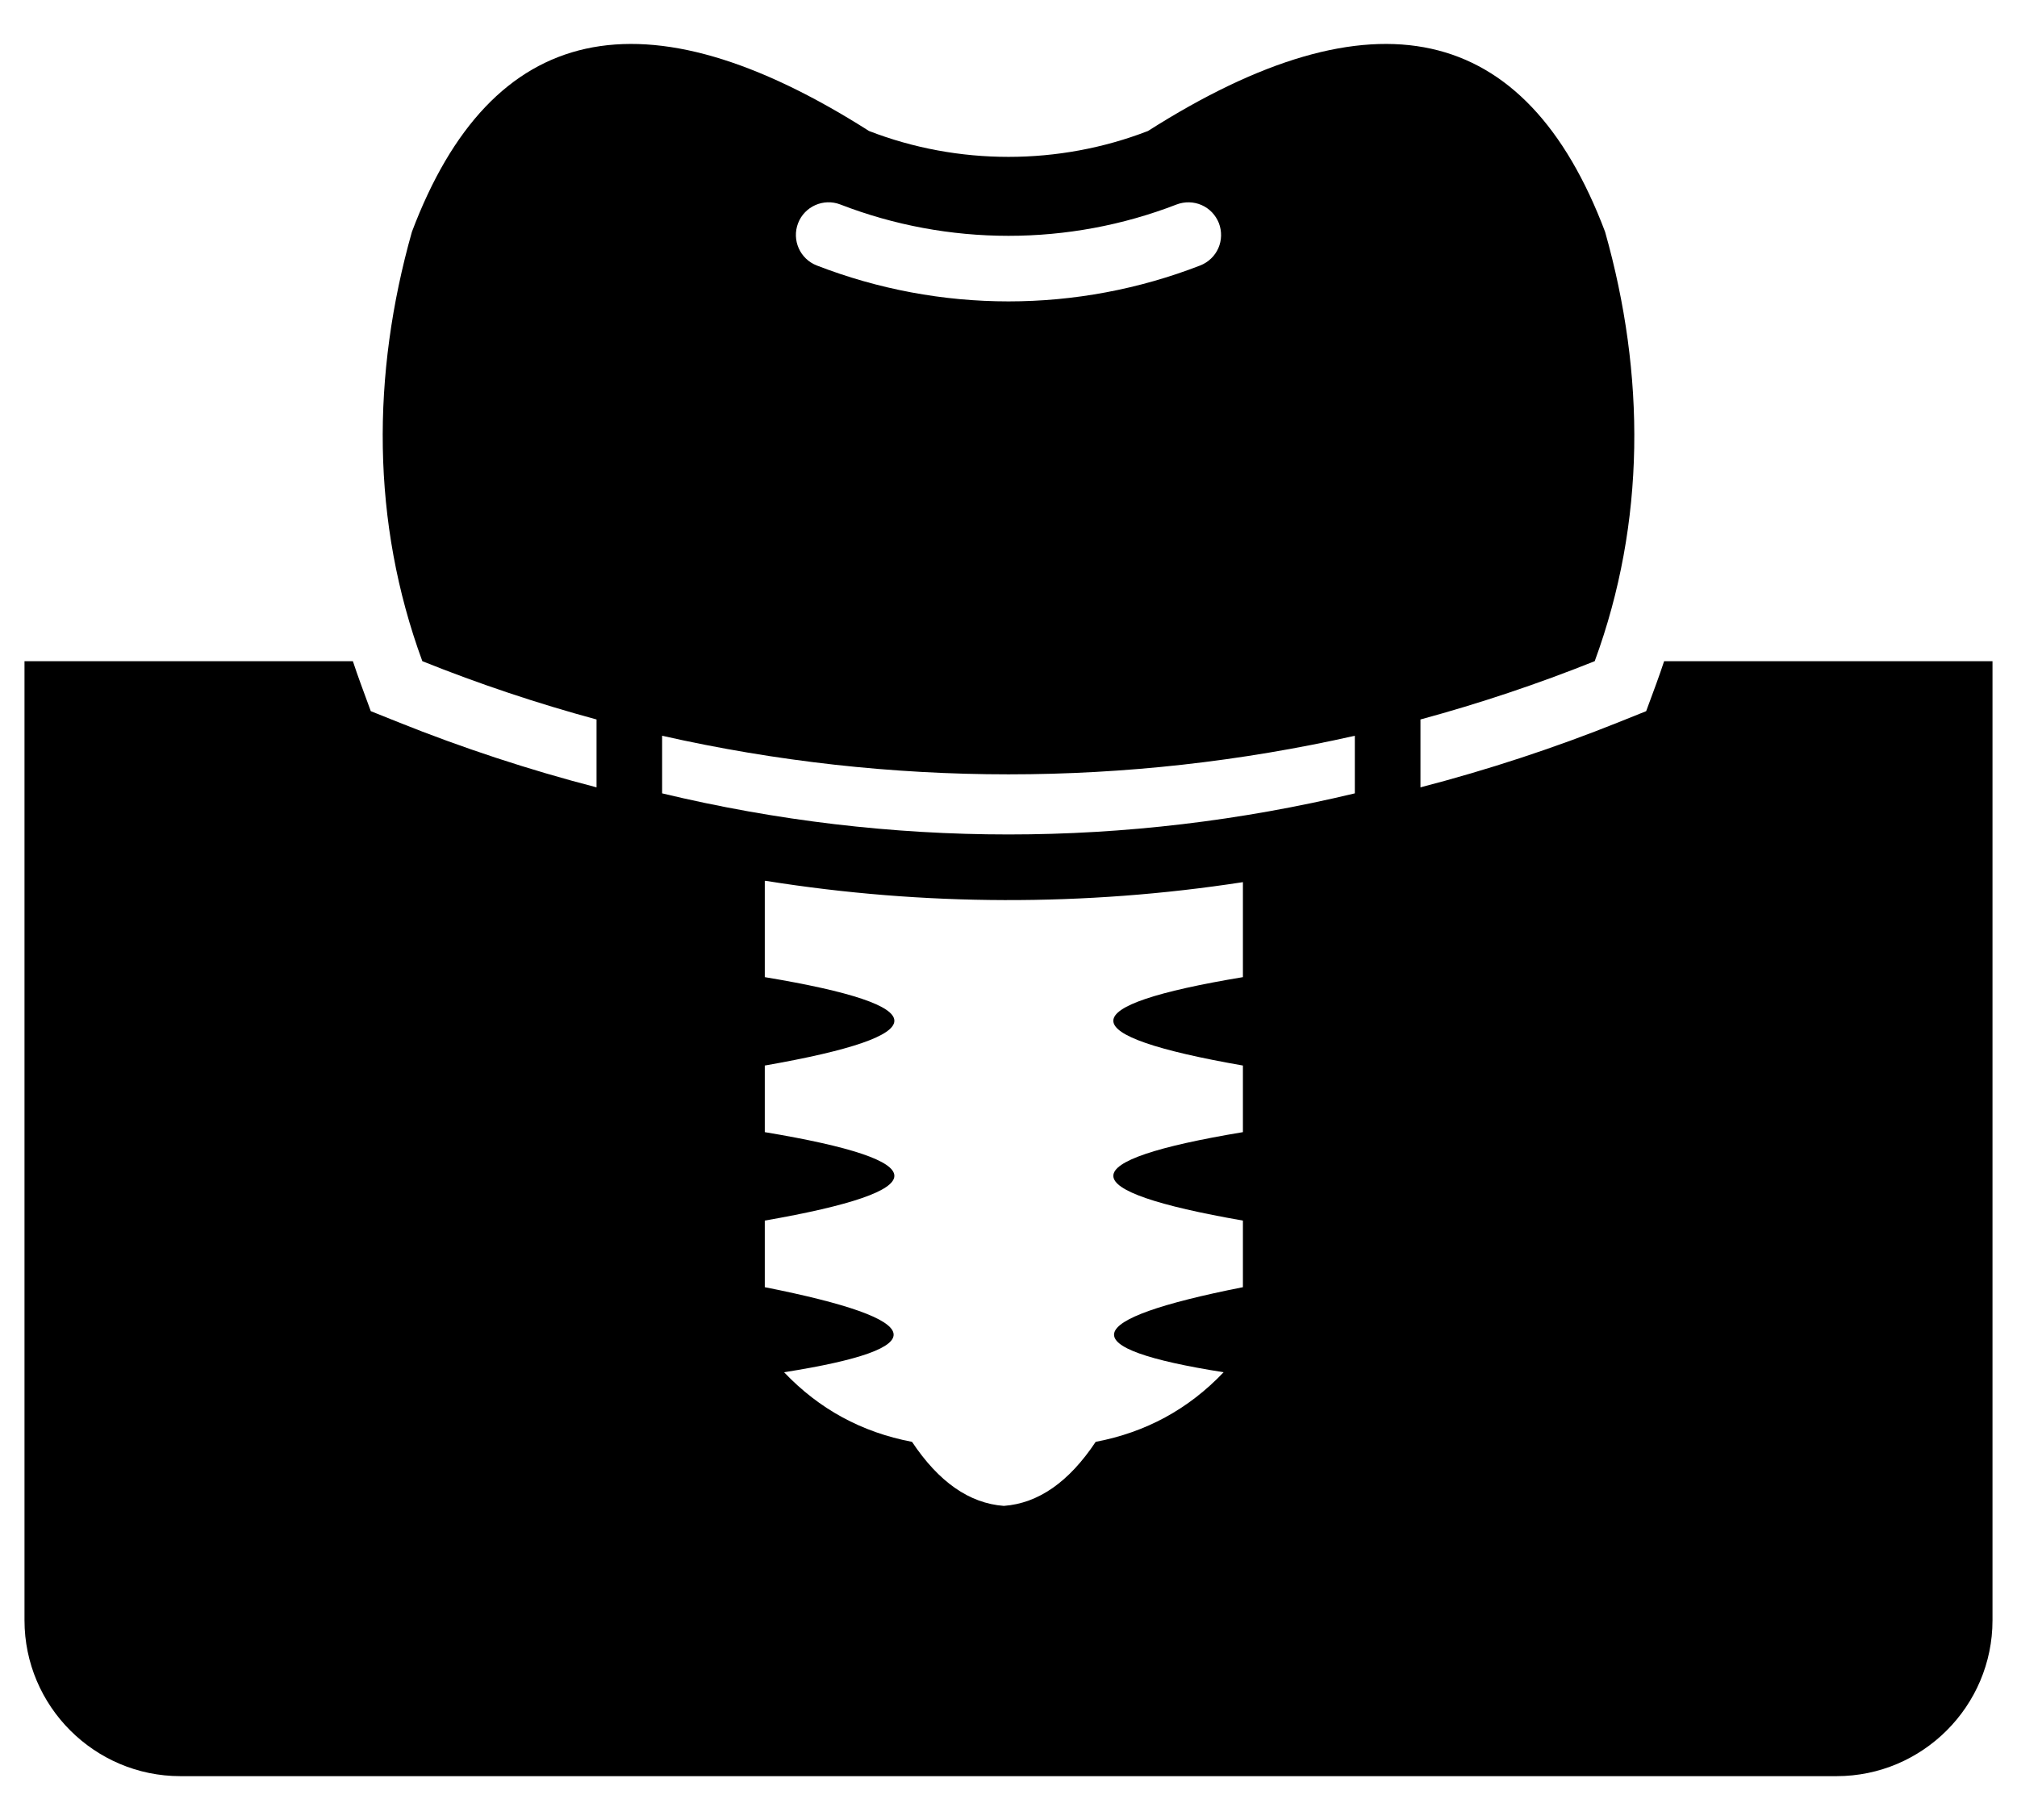 <svg width="41" height="37" viewBox="0 0 41 37" xmlns="http://www.w3.org/2000/svg">
<path fill-rule="evenodd" clip-rule="evenodd" d="M13.459 14.957V16.128C18.105 17.242 22.895 17.242 27.54 16.128V14.957C22.905 16.003 18.095 16.003 13.459 14.957ZM15.546 17.907H15.569C18.78 18.419 22.051 18.428 25.265 17.933V19.864C21.753 20.448 21.753 21.047 25.265 21.661V23.015C21.753 23.6 21.753 24.2 25.265 24.813V26.167C21.908 26.832 21.778 27.408 24.873 27.896C24.16 28.645 23.294 29.117 22.272 29.311C21.729 30.127 21.107 30.561 20.405 30.613C19.704 30.561 19.082 30.127 18.539 29.311C17.517 29.117 16.65 28.645 15.938 27.896C19.033 27.408 18.902 26.832 15.546 26.167V24.813C19.058 24.2 19.058 23.6 15.546 23.015V21.661C19.058 21.047 19.058 20.448 15.546 19.864L15.546 17.907ZM16.603 5.397C16.261 5.264 16.091 4.88 16.223 4.537C16.355 4.195 16.74 4.025 17.082 4.157C18.172 4.579 19.331 4.794 20.5 4.794C21.663 4.794 22.822 4.581 23.917 4.157C23.999 4.126 24.085 4.111 24.173 4.113C24.26 4.115 24.346 4.134 24.426 4.169C24.506 4.205 24.578 4.255 24.638 4.318C24.698 4.382 24.745 4.456 24.777 4.537C24.808 4.619 24.823 4.706 24.821 4.793C24.819 4.88 24.8 4.966 24.765 5.046C24.729 5.126 24.679 5.198 24.615 5.258C24.552 5.318 24.478 5.365 24.396 5.397C23.154 5.879 21.833 6.127 20.5 6.127C19.167 6.127 17.846 5.879 16.603 5.397ZM8.585 13.441C9.741 13.905 10.924 14.3 12.126 14.626V16.006C10.753 15.65 9.404 15.206 8.088 14.678L7.537 14.457L7.333 13.901C7.277 13.748 7.224 13.595 7.173 13.441H0.498V32.939C0.498 34.684 1.921 36.107 3.666 36.107H37.334C39.079 36.107 40.502 34.684 40.502 32.939V13.441H33.827C33.776 13.595 33.723 13.748 33.667 13.901L33.462 14.457L32.912 14.678C31.596 15.206 30.247 15.649 28.874 16.006V14.626C30.076 14.3 31.259 13.904 32.416 13.441C33.455 10.613 33.448 7.615 32.627 4.713C31.012 0.433 27.914 -0.25 23.335 2.663C22.43 3.013 21.465 3.189 20.5 3.189C19.535 3.189 18.57 3.014 17.665 2.663C13.085 -0.25 9.988 0.433 8.373 4.713C7.553 7.615 7.545 10.613 8.585 13.441Z"/>
</svg>
